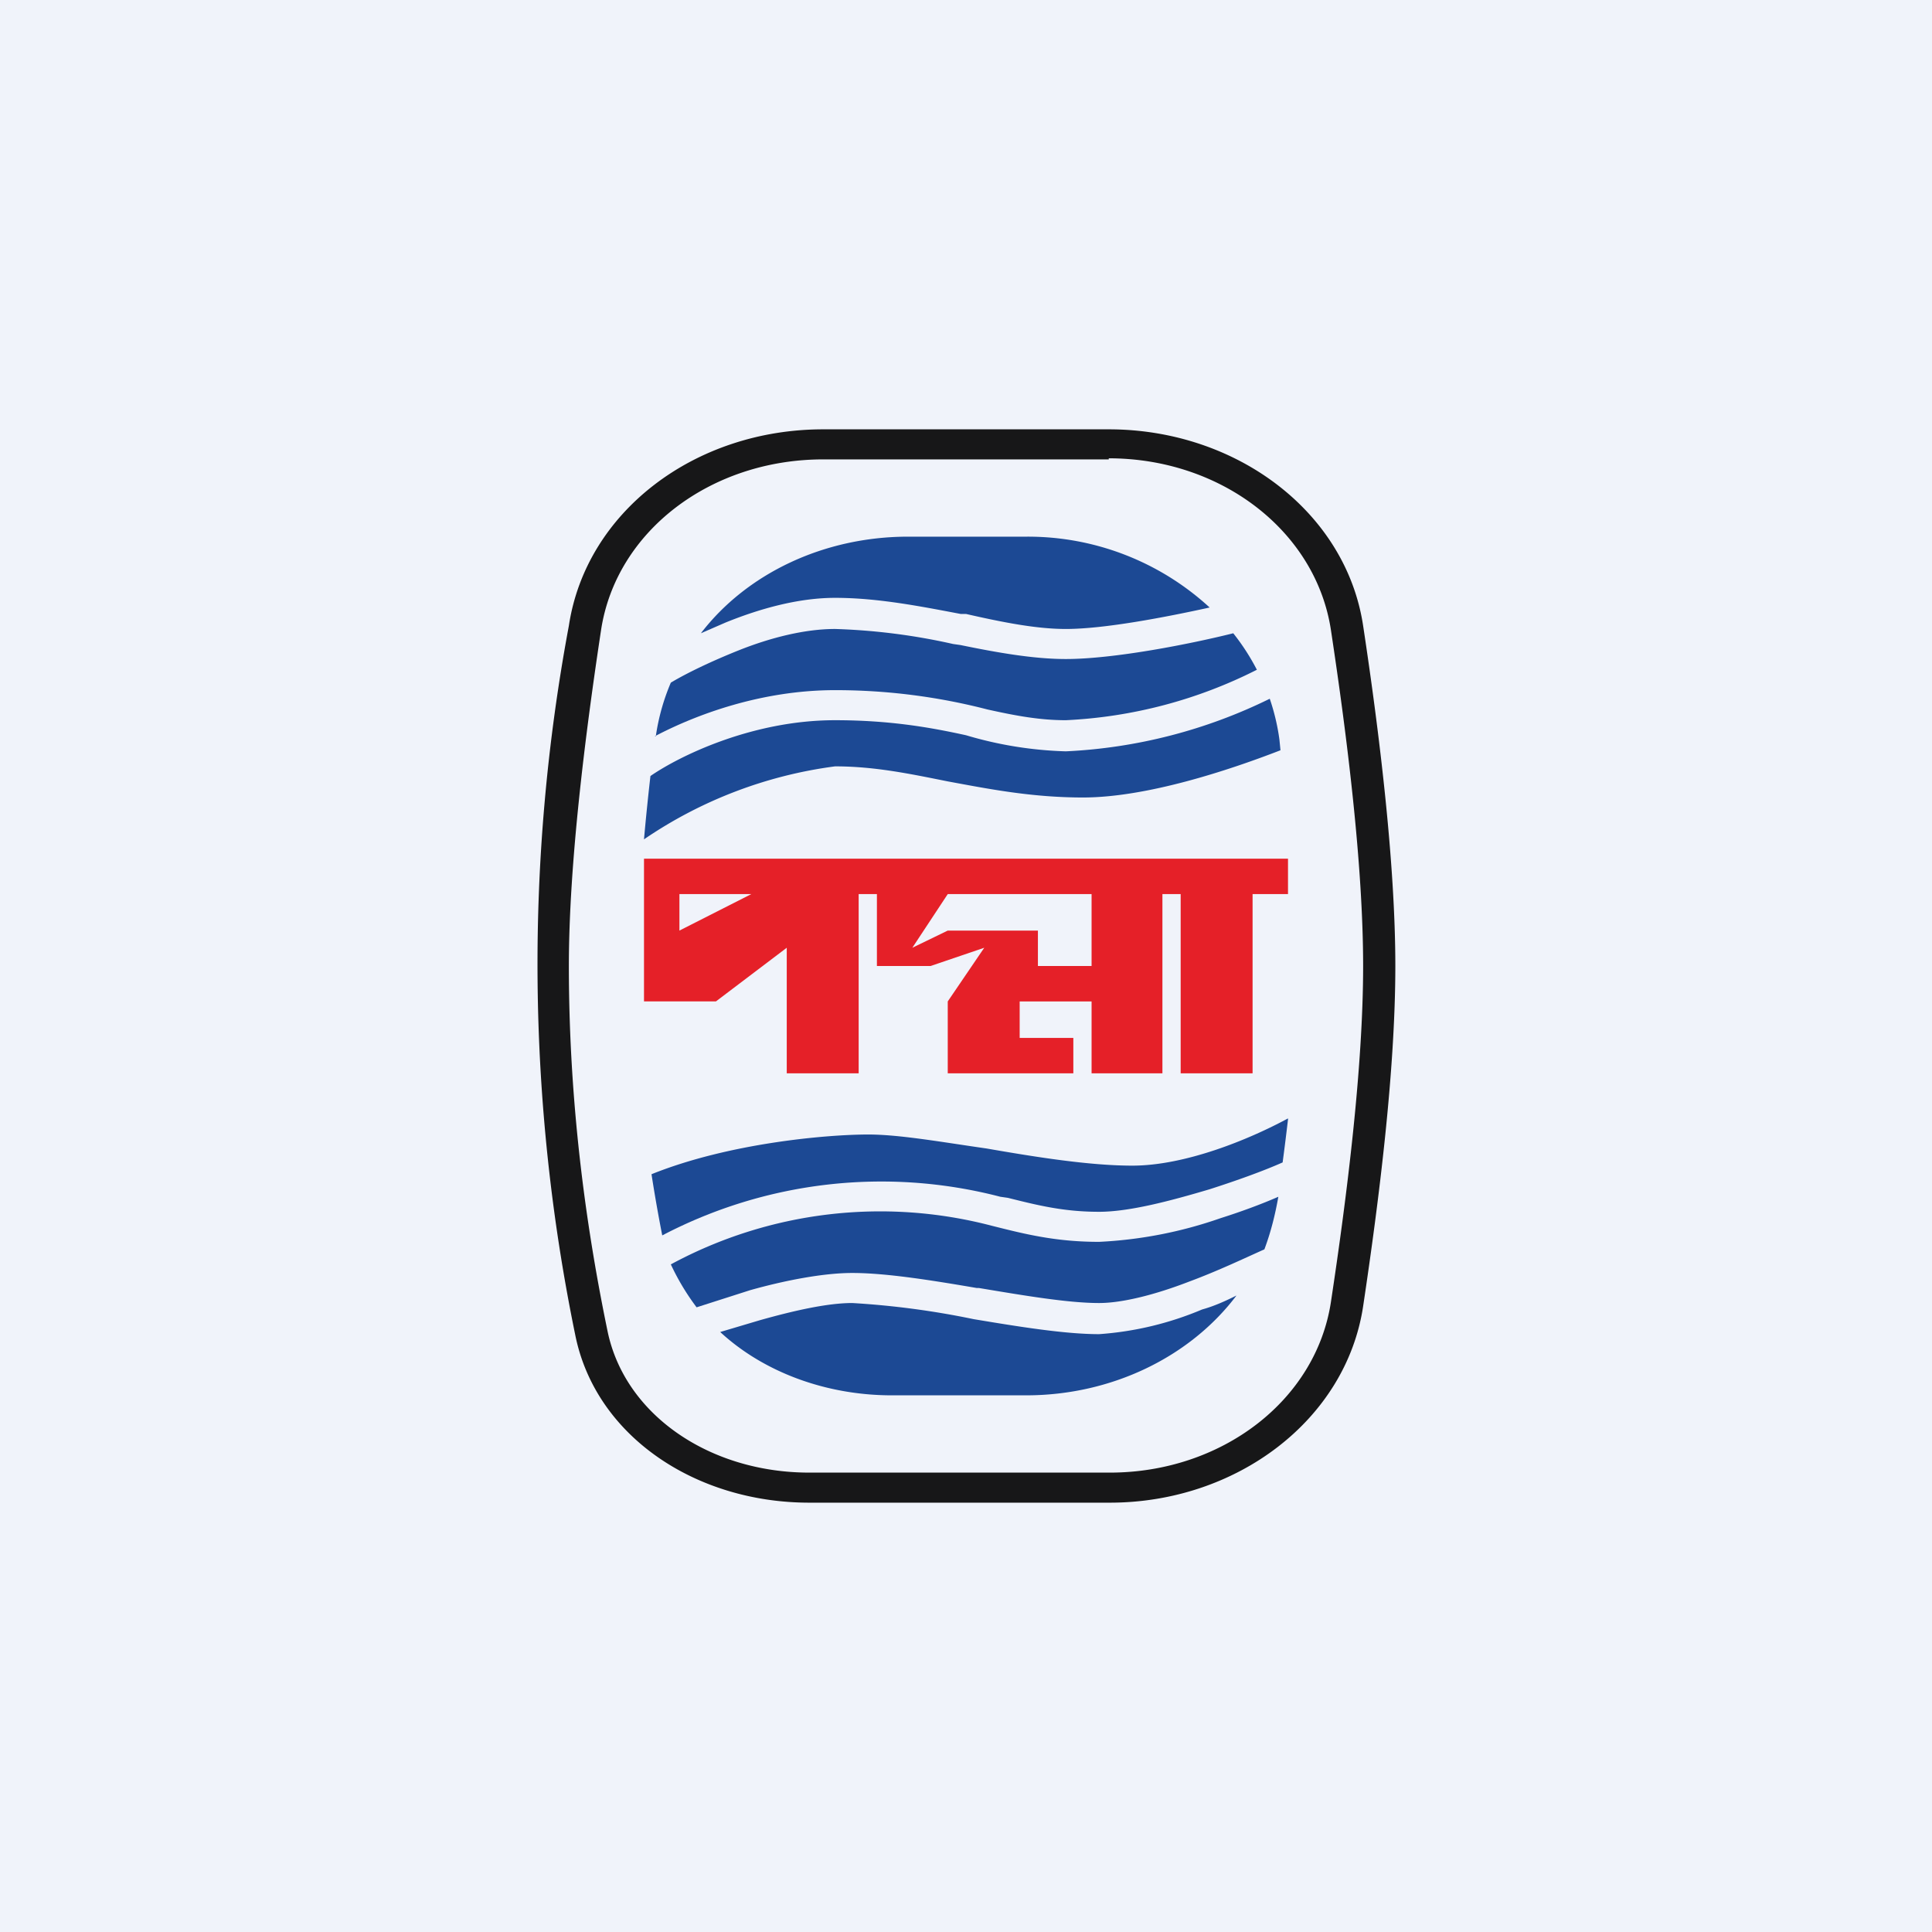 <!-- by TradingView --><svg width="18" height="18" viewBox="0 0 18 18" xmlns="http://www.w3.org/2000/svg"><path fill="#F0F3FA" d="M0 0h18v18H0z"/><path fill-rule="evenodd" d="M10.33 4.28H7.67c-1.05 0-1.93.67-2.07 1.59-.15.99-.3 2.19-.3 3.13 0 1.36.18 2.53.36 3.4.16.78.95 1.32 1.88 1.32h2.8c1.04 0 1.92-.67 2.06-1.59.15-.99.3-2.19.3-3.13s-.15-2.14-.3-3.13c-.14-.92-1.02-1.6-2.07-1.6ZM7.67 4c-1.2 0-2.21.77-2.37 1.83a17.15 17.15 0 0 0 .06 6.61c.19.94 1.12 1.56 2.18 1.56h2.8c1.18 0 2.2-.77 2.36-1.83.15-1 .3-2.2.3-3.17 0-.96-.15-2.18-.3-3.17C12.54 4.77 11.52 4 10.33 4H7.67Z" fill="#171718"/><path d="M6.1 6.86c.38-.2.99-.43 1.68-.43a5.65 5.65 0 0 1 1.42.18c.27.06.49.1.73.1a4.39 4.39 0 0 0 1.78-.47 2.07 2.07 0 0 0-.22-.34c-.4.1-1.11.24-1.56.24-.3 0-.64-.06-.98-.13L8.88 6a5.8 5.8 0 0 0-1.1-.14c-.28 0-.6.08-.9.2-.25.1-.48.21-.63.3a2 2 0 0 0-.14.5Z" fill="#1C4994"/><path d="m6.53 5.9.23-.1c.32-.13.68-.23 1.02-.23.4 0 .8.08 1.17.15H9c.35.08.66.14.93.14.36 0 .93-.11 1.34-.2A2.5 2.5 0 0 0 9.56 5h-1.1c-.78 0-1.5.34-1.93.9ZM11.83 6.51a4.81 4.81 0 0 1-1.9.49A3.6 3.6 0 0 1 9 6.85c-.32-.07-.7-.14-1.22-.14-.78 0-1.46.34-1.72.52a23 23 0 0 0-.06.59 4.1 4.1 0 0 1 1.78-.68c.37 0 .7.07 1.05.14.38.07.78.15 1.26.15.59 0 1.35-.25 1.84-.44l-.01-.1a2 2 0 0 0-.09-.38ZM12 10.42c-.37.2-.96.44-1.45.44-.4 0-.9-.08-1.36-.16-.42-.06-.81-.13-1.1-.13-.39 0-1.3.08-2.02.37a14.15 14.15 0 0 0 .1.57 4.4 4.4 0 0 1 3.15-.36l.07.01c.28.07.52.13.85.13.28 0 .66-.1 1.03-.21.25-.08.5-.17.68-.25a25 25 0 0 0 .05-.4Z" fill="#1C4994"/><path d="M11.91 11.15c-.16.07-.35.14-.54.2a4 4 0 0 1-1.13.22c-.37 0-.64-.06-.92-.13l-.08-.02a4.1 4.1 0 0 0-2.99.36c.07.15.15.28.24.4l.5-.16c.32-.09.68-.16.95-.16.32 0 .75.07 1.16.14h.02c.42.07.83.14 1.12.14.22 0 .53-.08.84-.2.27-.1.52-.22.7-.3.06-.16.1-.32.13-.49Z" fill="#1C4994"/><path d="M11.52 12.07c-.1.05-.21.1-.32.13a3 3 0 0 1-.96.23c-.32 0-.75-.07-1.17-.14a7.78 7.78 0 0 0-1.13-.15c-.23 0-.54.07-.86.16l-.37.11c.4.37.98.59 1.6.59h1.25c.8 0 1.53-.36 1.96-.93Z" fill="#1C4994"/><path d="M12 8.33V8H6v1.33h.67l.66-.5V10H8V8.33h.17V9h.5l.5-.17-.34.5V10H10v-.33h-.5v-.34h.67V10h.66V8.33H11V10h.67V8.33H12Zm-5.67.34v-.34H7l-.67.34Zm2.17.16.33-.5h1.34V9h-.5v-.33h-.84l-.33.16Z" fill="#E52028"/></svg>